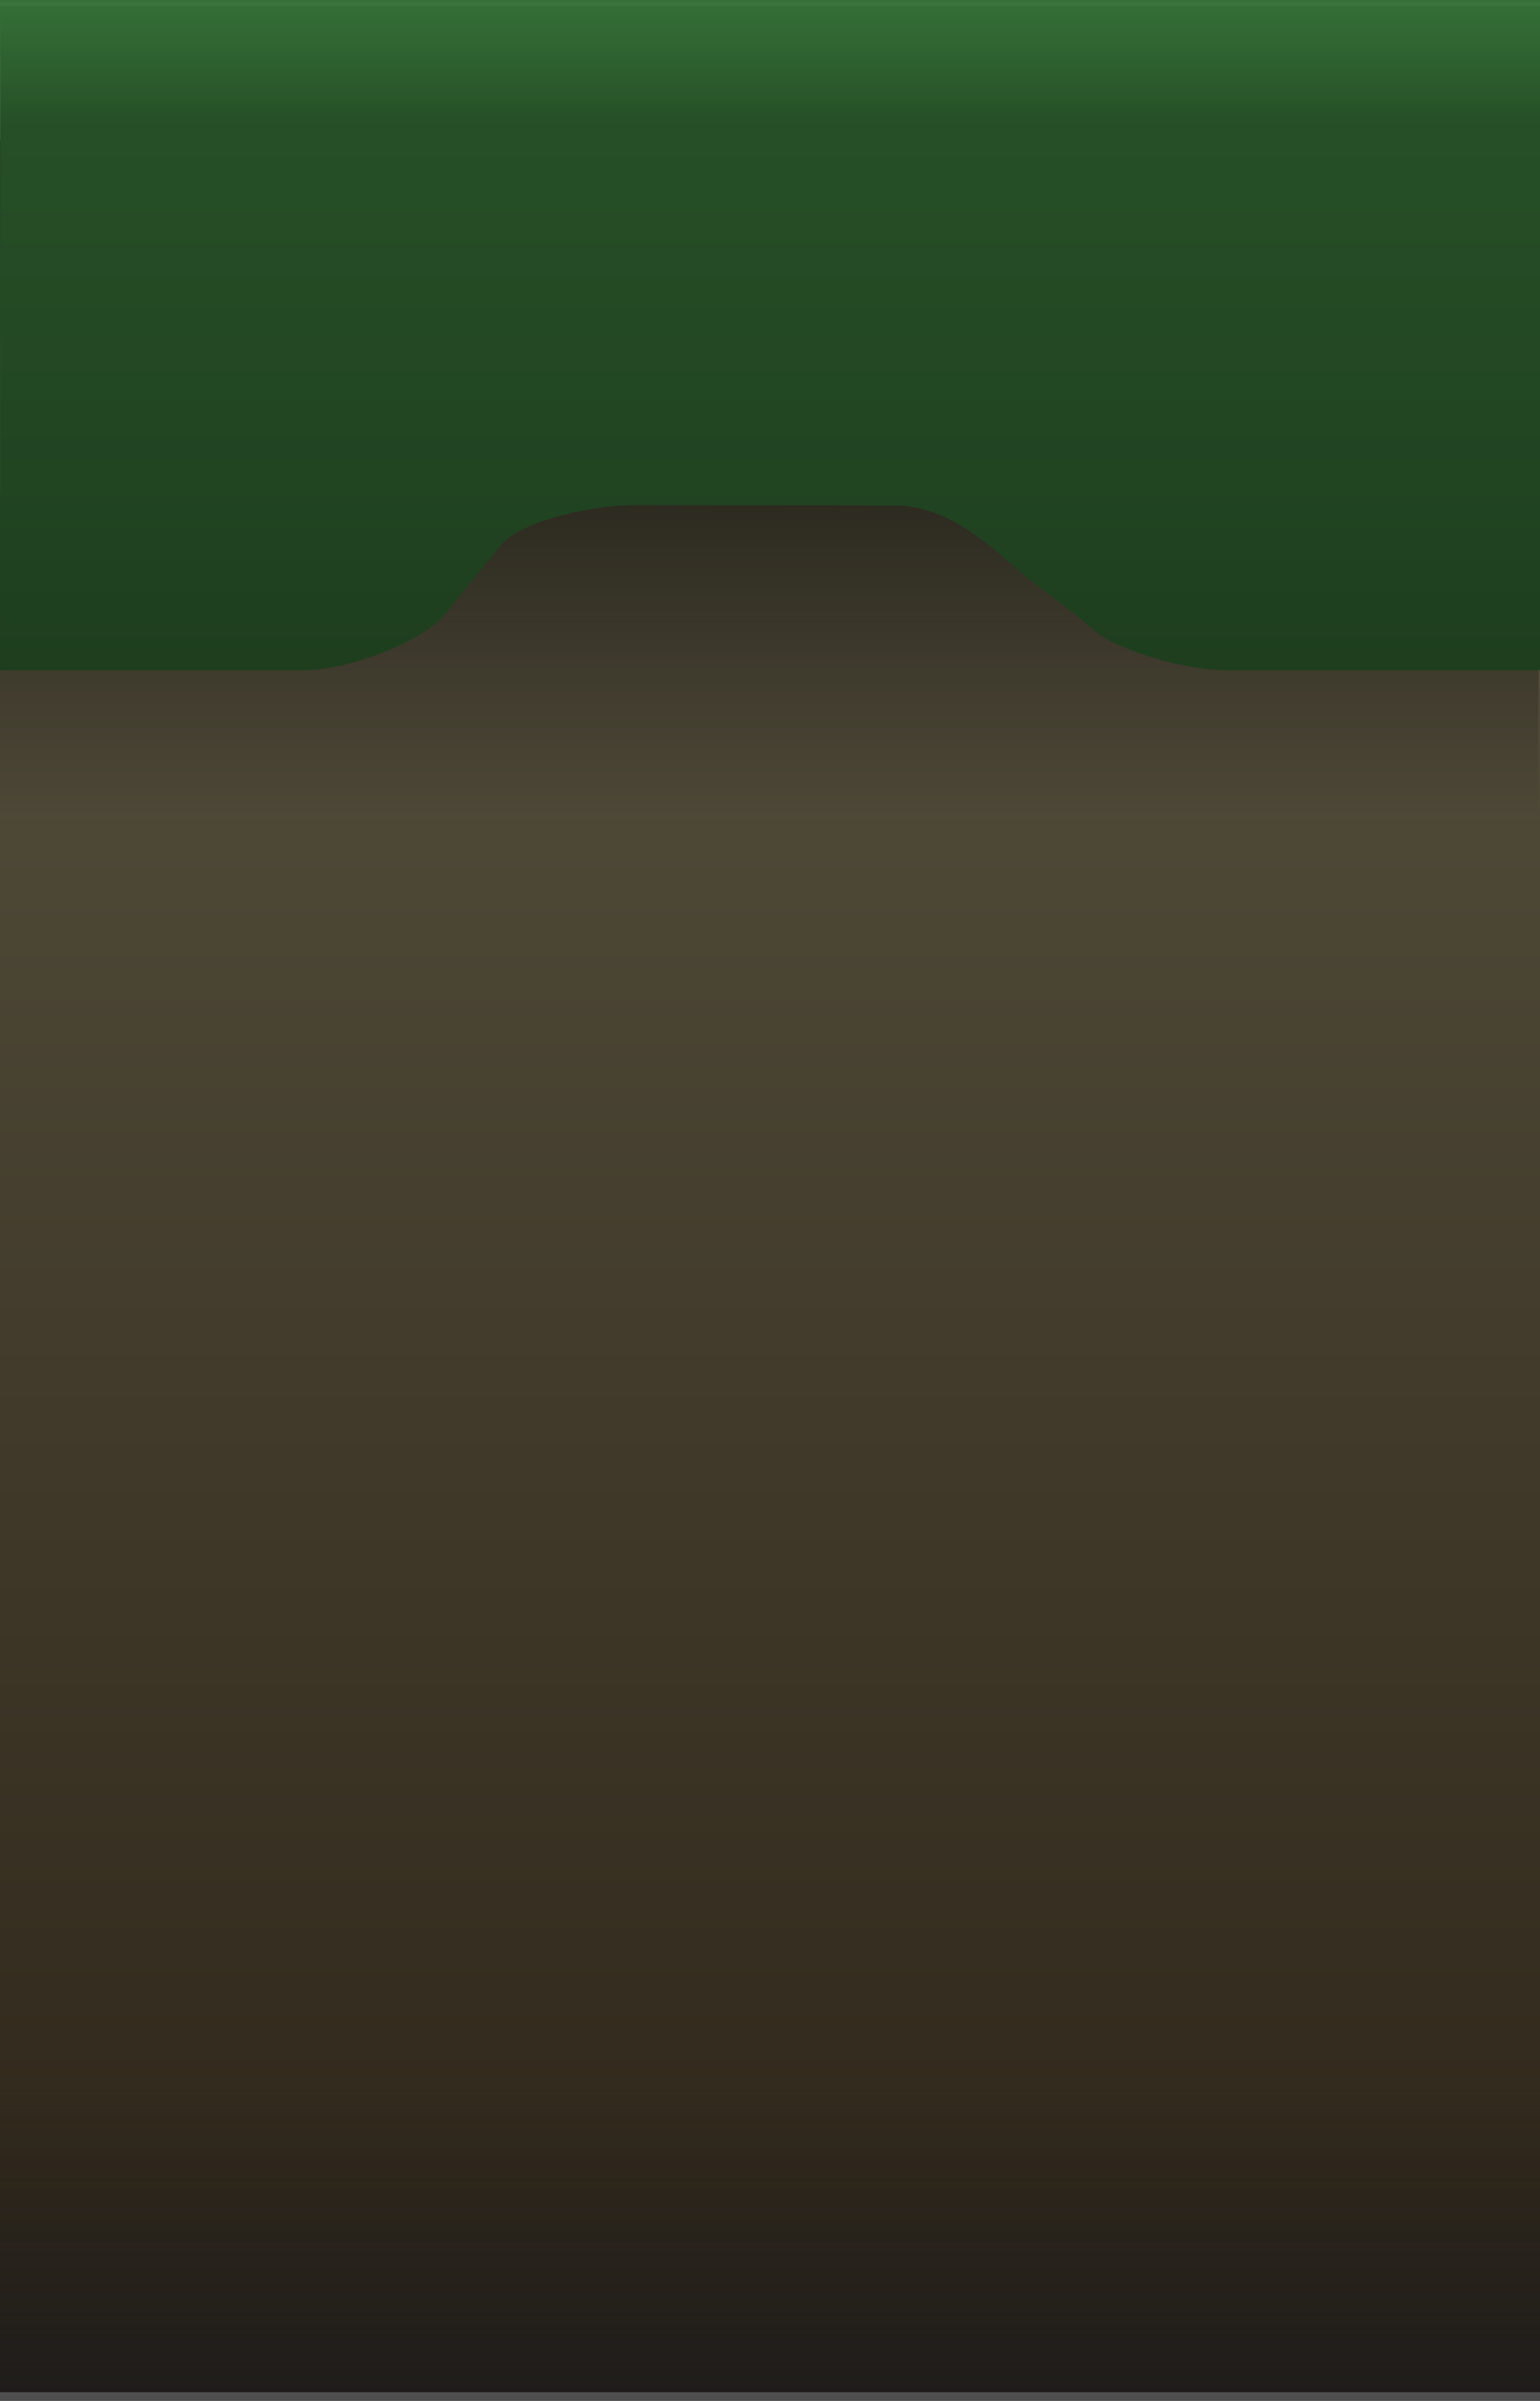 <svg version="1.1" xmlns="http://www.w3.org/2000/svg" xmlns:xlink="http://www.w3.org/1999/xlink" width="88.592" height="138.058" viewBox="0,0,88.592,138.058"><defs><linearGradient x1="238.5" y1="139.579" x2="238.5" y2="248.779" gradientUnits="userSpaceOnUse" id="color-1"><stop offset="0" stop-color="#544f3d"/><stop offset="1" stop-color="#2d2417"/></linearGradient><linearGradient x1="237.954" y1="119.279" x2="237.954" y2="158.279" gradientUnits="userSpaceOnUse" id="color-2"><stop offset="0" stop-color="#000000"/><stop offset="1" stop-color="#000000" stop-opacity="0"/></linearGradient><linearGradient x1="240.002" y1="111.561" x2="240.002" y2="149.76" gradientUnits="userSpaceOnUse" id="color-3"><stop offset="0" stop-color="#285329"/><stop offset="1" stop-color="#1e3e1e"/></linearGradient><linearGradient x1="240" y1="111.221" x2="240" y2="118.357" gradientUnits="userSpaceOnUse" id="color-4"><stop offset="0" stop-color="#356f36"/><stop offset="1" stop-color="#356f36" stop-opacity="0"/></linearGradient><linearGradient x1="238.5" y1="231.079" x2="238.5" y2="254.279" gradientUnits="userSpaceOnUse" id="color-5"><stop offset="0" stop-color="#1b1b1c" stop-opacity="0"/><stop offset="1" stop-color="#1b1b1c"/></linearGradient></defs><g transform="translate(-195.704,-111.221)"><g data-paper-data="{&quot;isPaintingLayer&quot;:true}" fill-rule="nonzero" stroke="none" stroke-width="0" stroke-linecap="butt" stroke-linejoin="miter" stroke-miterlimit="10" stroke-dasharray="" stroke-dashoffset="0" style="mix-blend-mode: normal"><path d="M195.704,248.779v-109.199h88.592v109.199z" fill="url(#color-1)"/><path d="M195.704,158.279v-39h88.5v39z" fill="url(#color-2)"/><g><path d="M195.707,149.76v-38.199h88.589v38.199c0,0 -14.092,0 -18.092,0c-2.163,0 -6.203,-1.075 -7.652,-2.37c-1.37,-1.225 -3.461,-2.646 -4.463,-3.542c-1.808,-1.616 -4.125,-3.556 -6.883,-3.561c-2.595,-0.004 -11.069,-0.013 -15.002,-0.02c-2.583,-0.004 -6.604,0.974 -7.664,2.283c-0.72,0.889 -2.007,2.48 -3.19,3.941c-1.396,1.724 -5.73,3.268 -8.146,3.268c-4.663,0 -17.497,0 -17.497,0z" fill="url(#color-3)"/><path d="M284.296,111.221v7.136h-88.592v-7.136z" data-paper-data="{&quot;index&quot;:null}" fill="url(#color-4)"/></g><path d="M195.704,249.279v-18.199h88.592v18.199z" fill="url(#color-5)"/></g></g></svg>